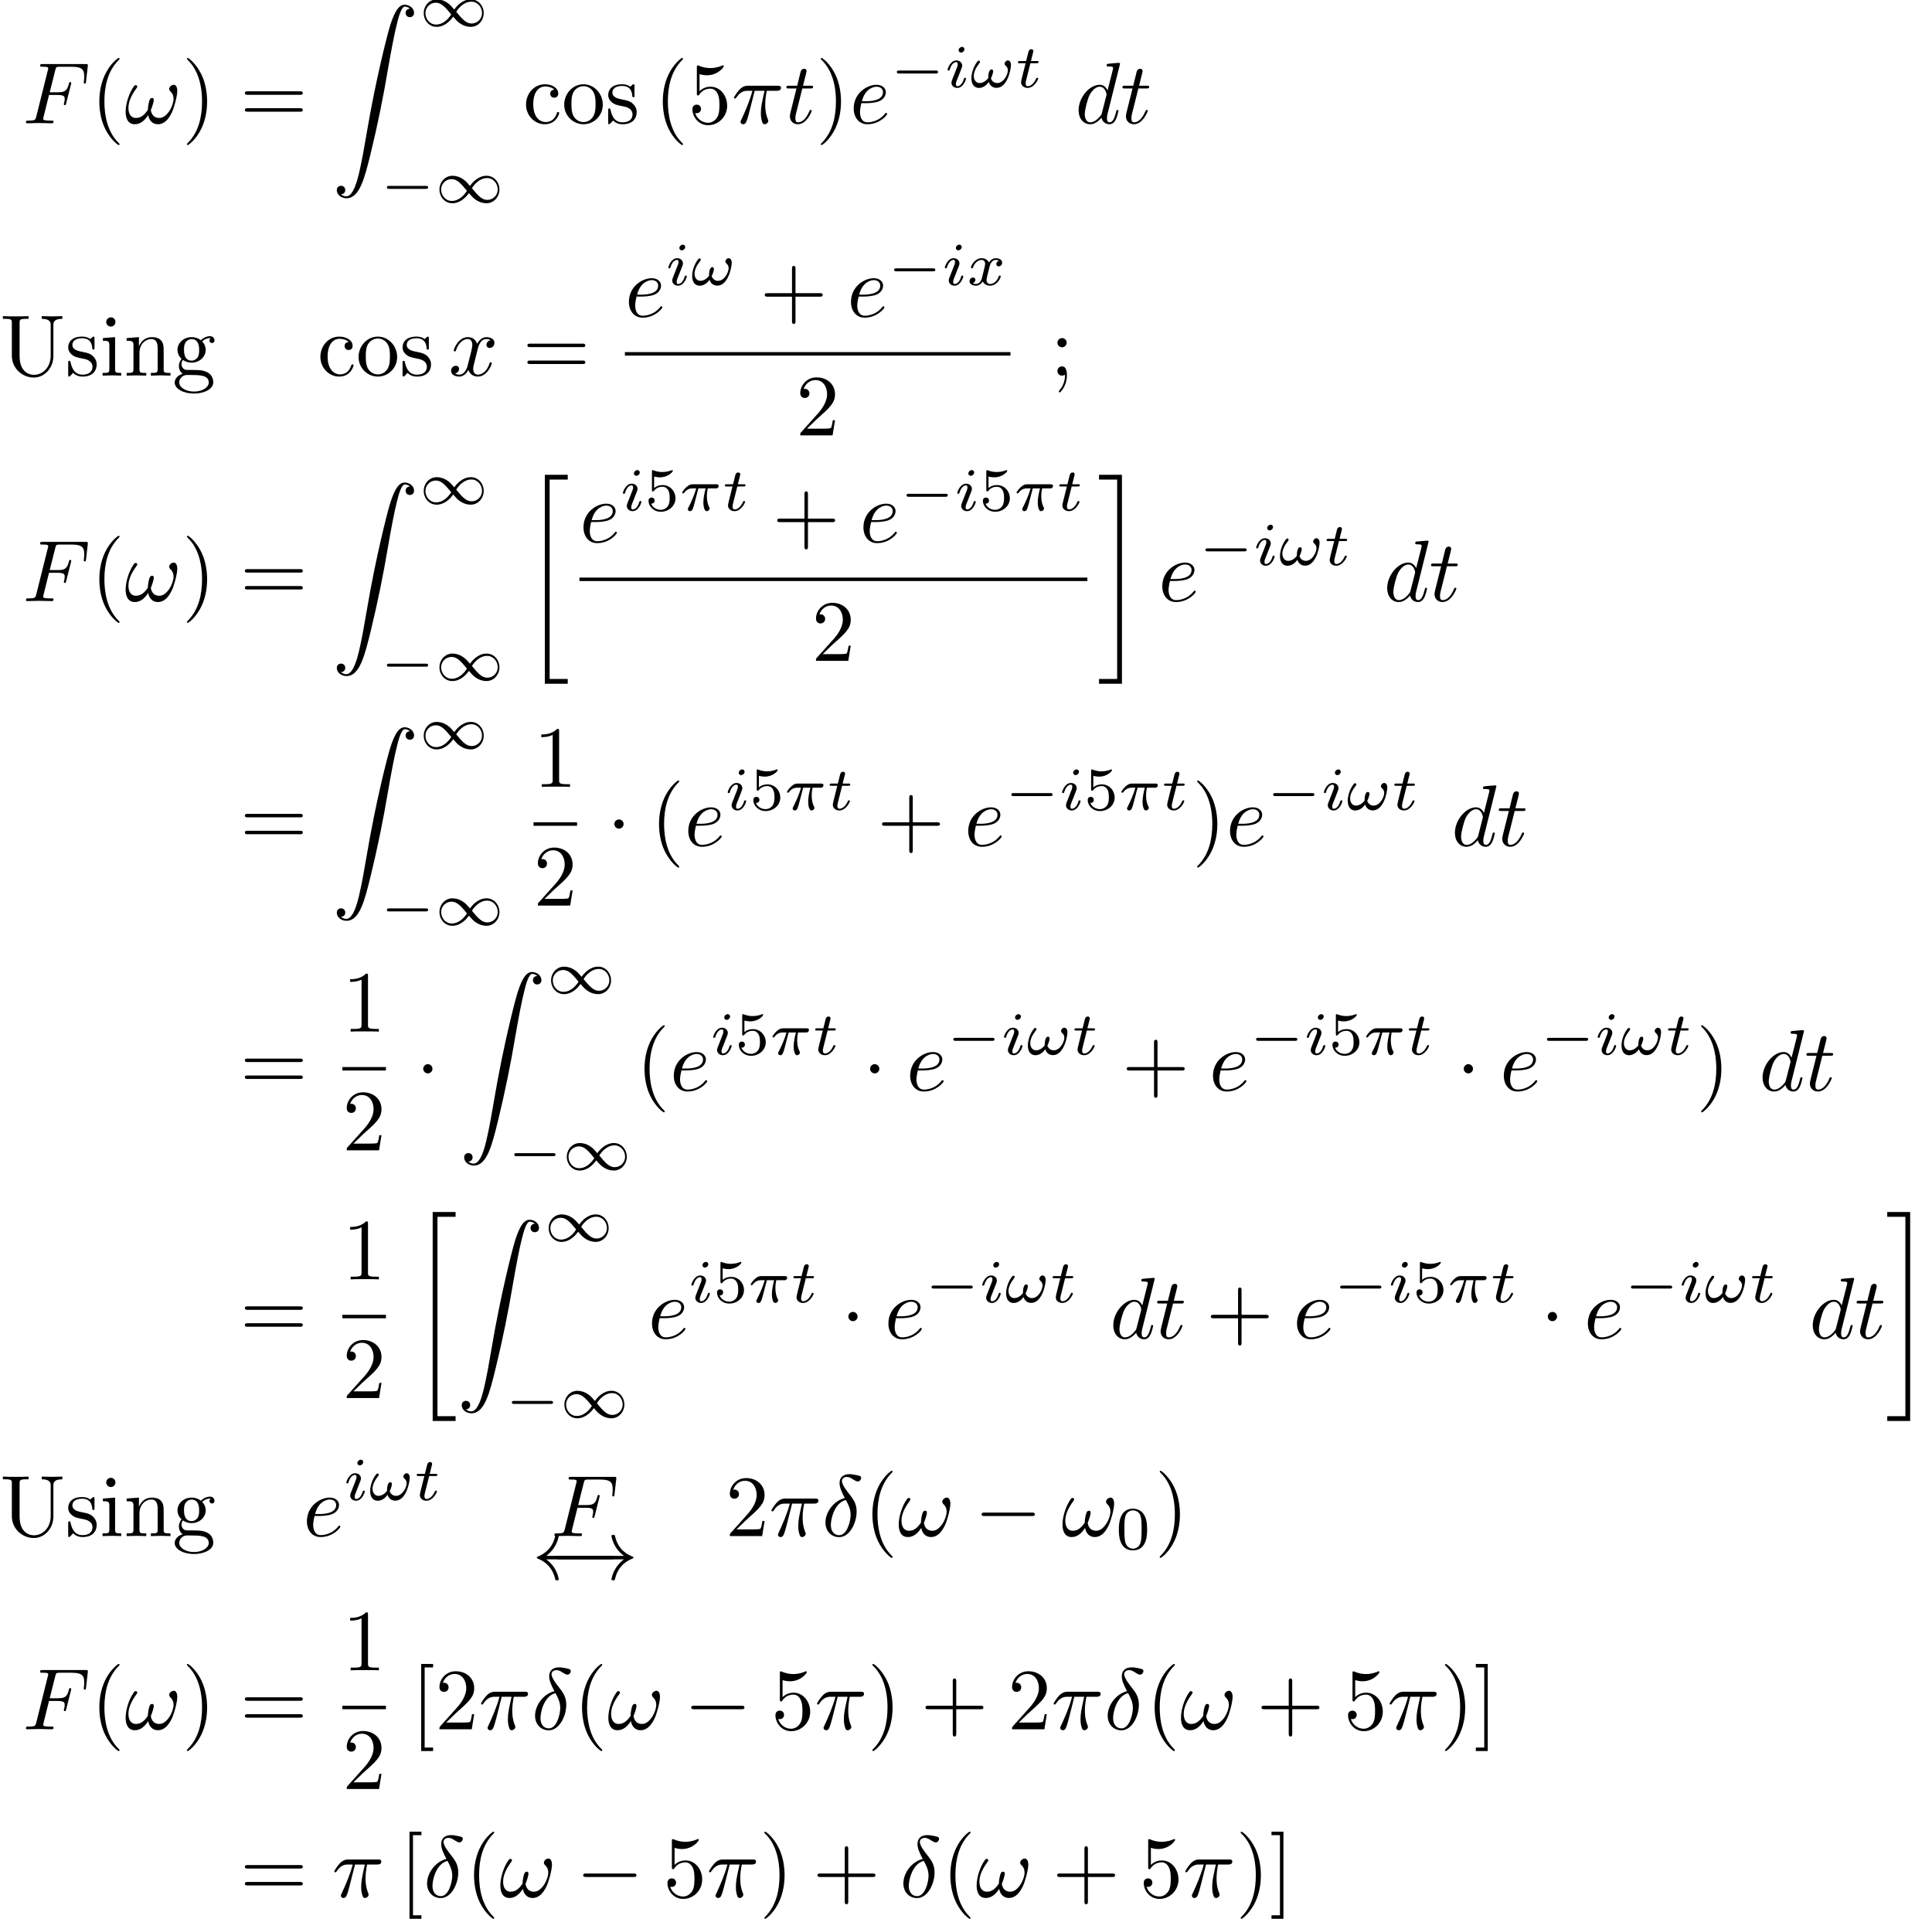 <?xml version='1.0' encoding='UTF-8'?>
<!-- This file was generated by dvisvgm 3.2.2 -->
<svg version='1.1' xmlns='http://www.w3.org/2000/svg' xmlns:xlink='http://www.w3.org/1999/xlink' width='220.995pt' height='219.469pt' viewBox='61.358 -220.565 220.995 219.469'>
<defs>
<path id='g3-25' d='M2.169-2.532H2.999C2.894-2.113 2.741-1.478 2.741-.928C2.741-.649 2.776-.46 2.817-.307C2.929 .042 3.02 .07 3.131 .07C3.292 .07 3.459-.077 3.459-.244C3.459-.3 3.445-.328 3.403-.398C3.271-.656 3.145-1.053 3.145-1.625C3.145-1.757 3.145-2.036 3.243-2.532H4.115C4.24-2.532 4.296-2.532 4.373-2.587C4.47-2.657 4.491-2.769 4.491-2.803C4.491-3.006 4.31-3.006 4.191-3.006H1.562C1.276-3.006 1.081-2.943 .767-2.65C.586-2.49 .314-2.113 .314-2.05C.314-1.967 .404-1.967 .432-1.967C.509-1.967 .516-1.981 .558-2.043C.914-2.532 1.346-2.532 1.499-2.532H1.925C1.709-1.764 1.332-.941 1.123-.523C1.081-.432 1.011-.286 .99-.258C.983-.23 .969-.202 .969-.153C.969-.042 1.053 .07 1.213 .07C1.492 .07 1.569-.244 1.736-.872L2.169-2.532Z'/>
<path id='g3-33' d='M4.763-2.58C4.763-2.79 4.672-3.075 4.387-3.075C4.219-3.075 4.031-2.866 4.031-2.692C4.031-2.462 4.407-2.413 4.407-1.939C4.407-1.492 3.961-.488 3.18-.488C2.845-.488 2.566-.718 2.469-1.025C2.559-1.179 2.727-1.66 2.727-1.841C2.727-1.946 2.664-2.05 2.545-2.05C2.19-2.05 2.162-1.297 2.162-1.053C1.967-.802 1.618-.488 1.165-.488C.788-.488 .509-.83 .509-1.297C.509-2.106 1.227-2.783 1.227-2.887C1.227-2.971 1.158-3.048 1.081-3.048C1.011-3.048 .969-3.013 .921-2.95C.83-2.845 .739-2.692 .656-2.552C.411-2.134 .237-1.541 .237-1.039C.237-.481 .46 .07 1.102 .07C1.569 .07 1.974-.237 2.225-.614C2.357-.195 2.664 .063 3.11 .063C4.338 .063 4.763-2.001 4.763-2.58Z'/>
<path id='g3-105' d='M2.26-4.359C2.26-4.47 2.176-4.624 1.981-4.624C1.792-4.624 1.59-4.442 1.59-4.24C1.59-4.122 1.681-3.975 1.869-3.975C2.071-3.975 2.26-4.17 2.26-4.359ZM.837-.816C.809-.725 .774-.642 .774-.523C.774-.195 1.053 .07 1.437 .07C2.134 .07 2.441-.893 2.441-.997C2.441-1.088 2.35-1.088 2.329-1.088C2.232-1.088 2.225-1.046 2.197-.969C2.036-.411 1.73-.126 1.458-.126C1.318-.126 1.283-.216 1.283-.37C1.283-.53 1.332-.663 1.395-.816C1.465-1.004 1.541-1.193 1.618-1.374C1.681-1.541 1.932-2.176 1.96-2.26C1.981-2.329 2.001-2.413 2.001-2.483C2.001-2.81 1.723-3.075 1.339-3.075C.649-3.075 .328-2.127 .328-2.008C.328-1.918 .425-1.918 .446-1.918C.544-1.918 .551-1.953 .572-2.029C.753-2.629 1.06-2.88 1.318-2.88C1.43-2.88 1.492-2.824 1.492-2.636C1.492-2.476 1.451-2.371 1.276-1.939L.837-.816Z'/>
<path id='g3-116' d='M1.716-2.755H2.427C2.559-2.755 2.65-2.755 2.65-2.908C2.65-3.006 2.559-3.006 2.441-3.006H1.778L2.036-4.038C2.043-4.073 2.057-4.108 2.057-4.135C2.057-4.261 1.96-4.359 1.82-4.359C1.646-4.359 1.541-4.24 1.492-4.059C1.444-3.884 1.534-4.219 1.227-3.006H.516C.384-3.006 .293-3.006 .293-2.852C.293-2.755 .377-2.755 .502-2.755H1.165L.753-1.109C.711-.934 .649-.683 .649-.593C.649-.181 .997 .07 1.395 .07C2.169 .07 2.608-.907 2.608-.997S2.518-1.088 2.497-1.088C2.413-1.088 2.406-1.074 2.35-.955C2.155-.516 1.799-.126 1.416-.126C1.269-.126 1.172-.216 1.172-.467C1.172-.537 1.2-.683 1.213-.753L1.716-2.755Z'/>
<path id='g3-120' d='M1.736-.739C1.667-.502 1.437-.126 1.081-.126C1.06-.126 .851-.126 .704-.223C.99-.314 1.011-.565 1.011-.607C1.011-.76 .893-.865 .732-.865C.537-.865 .335-.697 .335-.439C.335-.091 .725 .07 1.067 .07C1.388 .07 1.674-.133 1.848-.425C2.015-.056 2.399 .07 2.678 .07C3.48 .07 3.905-.802 3.905-.997C3.905-1.088 3.815-1.088 3.794-1.088C3.696-1.088 3.689-1.053 3.661-.969C3.515-.488 3.096-.126 2.706-.126C2.427-.126 2.28-.314 2.28-.579C2.28-.76 2.448-1.395 2.643-2.169C2.783-2.706 3.096-2.88 3.327-2.88C3.34-2.88 3.557-2.88 3.703-2.783C3.48-2.72 3.396-2.525 3.396-2.399C3.396-2.246 3.515-2.141 3.675-2.141S4.066-2.273 4.066-2.566C4.066-2.957 3.619-3.075 3.34-3.075C2.992-3.075 2.713-2.845 2.559-2.58C2.434-2.866 2.113-3.075 1.723-3.075C.941-3.075 .495-2.218 .495-2.008C.495-1.918 .593-1.918 .614-1.918C.704-1.918 .711-1.946 .746-2.036C.921-2.58 1.36-2.88 1.702-2.88C1.932-2.88 2.12-2.755 2.12-2.42C2.12-2.28 2.036-1.932 1.974-1.695L1.736-.739Z'/>
<path id='g2-14' d='M2.63-4.354C1.385-4.055 .418-2.76 .418-1.554C.418-.598 1.056 .12 1.993 .12C3.158 .12 3.985-1.445 3.985-2.819C3.985-3.726 3.587-4.224 3.248-4.672C2.889-5.121 2.301-5.868 2.301-6.306C2.301-6.526 2.501-6.765 2.849-6.765C3.148-6.765 3.347-6.635 3.557-6.496C3.756-6.376 3.955-6.247 4.105-6.247C4.354-6.247 4.503-6.486 4.503-6.645C4.503-6.864 4.344-6.894 3.985-6.974C3.467-7.083 3.328-7.083 3.168-7.083C2.391-7.083 2.032-6.655 2.032-6.057C2.032-5.519 2.321-4.961 2.63-4.354ZM2.75-4.134C2.999-3.676 3.298-3.138 3.298-2.421C3.298-1.763 2.919-.1 1.993-.1C1.445-.1 1.036-.518 1.036-1.275C1.036-1.903 1.405-3.776 2.75-4.134Z'/>
<path id='g2-25' d='M2.64-3.716H3.766C3.437-2.242 3.347-1.813 3.347-1.146C3.347-.996 3.347-.727 3.427-.389C3.527 .05 3.636 .11 3.786 .11C3.985 .11 4.194-.07 4.194-.269C4.194-.329 4.194-.349 4.134-.488C3.846-1.205 3.846-1.853 3.846-2.132C3.846-2.66 3.915-3.198 4.025-3.716H5.161C5.29-3.716 5.649-3.716 5.649-4.055C5.649-4.294 5.44-4.294 5.25-4.294H1.913C1.694-4.294 1.315-4.294 .877-3.826C.528-3.437 .269-2.979 .269-2.929C.269-2.919 .269-2.829 .389-2.829C.468-2.829 .488-2.869 .548-2.949C1.036-3.716 1.614-3.716 1.813-3.716H2.381C2.062-2.511 1.524-1.305 1.106-.399C1.026-.249 1.026-.229 1.026-.159C1.026 .03 1.186 .11 1.315 .11C1.614 .11 1.694-.169 1.813-.538C1.953-.996 1.953-1.016 2.082-1.514L2.64-3.716Z'/>
<path id='g2-33' d='M6.027-3.706C6.027-4.154 5.848-4.403 5.629-4.403C5.37-4.403 5.101-4.164 5.101-3.935C5.101-3.836 5.151-3.726 5.25-3.636C5.42-3.487 5.599-3.218 5.599-2.8C5.599-2.401 5.41-1.833 5.101-1.375C4.802-.946 4.433-.608 3.965-.608C3.397-.608 3.088-.966 2.999-1.504C3.108-1.763 3.337-2.401 3.337-2.68C3.337-2.8 3.288-2.899 3.158-2.899C3.078-2.899 2.969-2.879 2.889-2.73C2.78-2.531 2.66-1.883 2.66-1.524C2.331-1.056 1.933-.608 1.305-.608C.648-.608 .438-1.196 .438-1.753C.438-2.999 1.455-4.045 1.455-4.174C1.455-4.284 1.375-4.364 1.265-4.364C1.136-4.364 1.066-4.234 1.006-4.144C.498-3.407 .12-2.222 .12-1.315C.12-.628 .349 .11 1.166 .11C1.873 .11 2.341-.389 2.7-.936C2.79-.359 3.178 .11 3.796 .11C4.573 .11 5.051-.498 5.41-1.245C5.649-1.733 6.027-3.088 6.027-3.706Z'/>
<path id='g2-70' d='M3.019-3.238H3.985C4.732-3.238 4.812-3.078 4.812-2.79C4.812-2.72 4.812-2.6 4.742-2.301C4.722-2.252 4.712-2.212 4.712-2.192C4.712-2.112 4.772-2.072 4.832-2.072C4.932-2.072 4.932-2.102 4.981-2.281L5.529-4.443C5.559-4.553 5.559-4.573 5.559-4.603C5.559-4.623 5.539-4.712 5.44-4.712S5.33-4.663 5.29-4.503C5.081-3.726 4.852-3.547 4.005-3.547H3.098L3.736-6.077C3.826-6.426 3.836-6.466 4.274-6.466H5.589C6.814-6.466 7.044-6.137 7.044-5.37C7.044-5.141 7.044-5.101 7.014-4.832C6.994-4.702 6.994-4.682 6.994-4.653C6.994-4.603 7.024-4.533 7.113-4.533C7.223-4.533 7.233-4.593 7.253-4.782L7.452-6.506C7.482-6.775 7.432-6.775 7.183-6.775H2.301C2.102-6.775 2.002-6.775 2.002-6.575C2.002-6.466 2.092-6.466 2.281-6.466C2.65-6.466 2.929-6.466 2.929-6.286C2.929-6.247 2.929-6.227 2.879-6.047L1.564-.777C1.465-.389 1.445-.309 .658-.309C.488-.309 .379-.309 .379-.12C.379 0 .498 0 .528 0C.817 0 1.554-.03 1.843-.03C2.172-.03 2.999 0 3.328 0C3.417 0 3.537 0 3.537-.189C3.537-.269 3.477-.289 3.477-.299C3.447-.309 3.427-.309 3.198-.309C2.979-.309 2.929-.309 2.68-.329C2.391-.359 2.361-.399 2.361-.528C2.361-.548 2.361-.608 2.401-.757L3.019-3.238Z'/>
<path id='g2-100' d='M5.141-6.804C5.141-6.814 5.141-6.914 5.011-6.914C4.862-6.914 3.915-6.824 3.746-6.804C3.666-6.795 3.606-6.745 3.606-6.615C3.606-6.496 3.696-6.496 3.846-6.496C4.324-6.496 4.344-6.426 4.344-6.326L4.314-6.127L3.716-3.766C3.537-4.134 3.248-4.403 2.8-4.403C1.634-4.403 .399-2.939 .399-1.484C.399-.548 .946 .11 1.724 .11C1.923 .11 2.421 .07 3.019-.638C3.098-.219 3.447 .11 3.925 .11C4.274 .11 4.503-.12 4.663-.438C4.832-.797 4.961-1.405 4.961-1.425C4.961-1.524 4.872-1.524 4.842-1.524C4.742-1.524 4.732-1.484 4.702-1.345C4.533-.697 4.354-.11 3.945-.11C3.676-.11 3.646-.369 3.646-.568C3.646-.807 3.666-.877 3.706-1.046L5.141-6.804ZM3.068-1.186C3.019-1.006 3.019-.986 2.869-.817C2.431-.269 2.022-.11 1.743-.11C1.245-.11 1.106-.658 1.106-1.046C1.106-1.544 1.425-2.77 1.654-3.228C1.963-3.816 2.411-4.184 2.809-4.184C3.457-4.184 3.597-3.367 3.597-3.308S3.577-3.188 3.567-3.138L3.068-1.186Z'/>
<path id='g2-101' d='M1.863-2.301C2.152-2.301 2.889-2.321 3.387-2.531C4.085-2.829 4.134-3.417 4.134-3.557C4.134-3.995 3.756-4.403 3.068-4.403C1.963-4.403 .458-3.437 .458-1.694C.458-.677 1.046 .11 2.022 .11C3.447 .11 4.284-.946 4.284-1.066C4.284-1.126 4.224-1.196 4.164-1.196C4.115-1.196 4.095-1.176 4.035-1.096C3.248-.11 2.162-.11 2.042-.11C1.265-.11 1.176-.946 1.176-1.265C1.176-1.385 1.186-1.694 1.335-2.301H1.863ZM1.395-2.521C1.783-4.035 2.809-4.184 3.068-4.184C3.537-4.184 3.806-3.895 3.806-3.557C3.806-2.521 2.212-2.521 1.803-2.521H1.395Z'/>
<path id='g2-116' d='M2.052-3.985H2.989C3.188-3.985 3.288-3.985 3.288-4.184C3.288-4.294 3.188-4.294 3.009-4.294H2.132C2.491-5.709 2.54-5.908 2.54-5.968C2.54-6.137 2.421-6.237 2.252-6.237C2.222-6.237 1.943-6.227 1.853-5.878L1.465-4.294H.528C.329-4.294 .229-4.294 .229-4.105C.229-3.985 .309-3.985 .508-3.985H1.385C.667-1.156 .628-.986 .628-.807C.628-.269 1.006 .11 1.544 .11C2.56 .11 3.128-1.345 3.128-1.425C3.128-1.524 3.049-1.524 3.009-1.524C2.919-1.524 2.909-1.494 2.859-1.385C2.431-.349 1.903-.11 1.564-.11C1.355-.11 1.255-.239 1.255-.568C1.255-.807 1.275-.877 1.315-1.046L2.052-3.985Z'/>
<path id='g2-120' d='M3.328-3.009C3.387-3.268 3.616-4.184 4.314-4.184C4.364-4.184 4.603-4.184 4.812-4.055C4.533-4.005 4.334-3.756 4.334-3.517C4.334-3.357 4.443-3.168 4.712-3.168C4.932-3.168 5.25-3.347 5.25-3.746C5.25-4.264 4.663-4.403 4.324-4.403C3.746-4.403 3.397-3.875 3.278-3.646C3.029-4.304 2.491-4.403 2.202-4.403C1.166-4.403 .598-3.118 .598-2.869C.598-2.77 .697-2.77 .717-2.77C.797-2.77 .827-2.79 .847-2.879C1.186-3.935 1.843-4.184 2.182-4.184C2.371-4.184 2.72-4.095 2.72-3.517C2.72-3.208 2.55-2.54 2.182-1.146C2.022-.528 1.674-.11 1.235-.11C1.176-.11 .946-.11 .737-.239C.986-.289 1.205-.498 1.205-.777C1.205-1.046 .986-1.126 .837-1.126C.538-1.126 .289-.867 .289-.548C.289-.09 .787 .11 1.225 .11C1.883 .11 2.242-.588 2.271-.648C2.391-.279 2.75 .11 3.347 .11C4.374 .11 4.941-1.176 4.941-1.425C4.941-1.524 4.852-1.524 4.822-1.524C4.732-1.524 4.712-1.484 4.692-1.415C4.364-.349 3.686-.11 3.367-.11C2.979-.11 2.819-.428 2.819-.767C2.819-.986 2.879-1.205 2.989-1.644L3.328-3.009Z'/>
<path id='g4-40' d='M3.298 2.391C3.298 2.361 3.298 2.341 3.128 2.172C1.883 .917 1.564-.966 1.564-2.491C1.564-4.224 1.943-5.958 3.168-7.203C3.298-7.323 3.298-7.342 3.298-7.372C3.298-7.442 3.258-7.472 3.198-7.472C3.098-7.472 2.202-6.795 1.614-5.529C1.106-4.433 .986-3.328 .986-2.491C.986-1.714 1.096-.508 1.644 .618C2.242 1.843 3.098 2.491 3.198 2.491C3.258 2.491 3.298 2.461 3.298 2.391Z'/>
<path id='g4-41' d='M2.879-2.491C2.879-3.268 2.77-4.473 2.222-5.599C1.624-6.824 .767-7.472 .667-7.472C.608-7.472 .568-7.432 .568-7.372C.568-7.342 .568-7.323 .757-7.143C1.733-6.157 2.301-4.573 2.301-2.491C2.301-.787 1.933 .966 .697 2.222C.568 2.341 .568 2.361 .568 2.391C.568 2.451 .608 2.491 .667 2.491C.767 2.491 1.664 1.813 2.252 .548C2.76-.548 2.879-1.654 2.879-2.491Z'/>
<path id='g4-43' d='M4.075-2.291H6.854C6.994-2.291 7.183-2.291 7.183-2.491S6.994-2.69 6.854-2.69H4.075V-5.479C4.075-5.619 4.075-5.808 3.875-5.808S3.676-5.619 3.676-5.479V-2.69H.887C.747-2.69 .558-2.69 .558-2.491S.747-2.291 .887-2.291H3.676V.498C3.676 .638 3.676 .827 3.875 .827S4.075 .638 4.075 .498V-2.291Z'/>
<path id='g4-49' d='M2.929-6.376C2.929-6.615 2.929-6.635 2.7-6.635C2.082-5.998 1.205-5.998 .887-5.998V-5.689C1.086-5.689 1.674-5.689 2.192-5.948V-.787C2.192-.428 2.162-.309 1.265-.309H.946V0C1.295-.03 2.162-.03 2.56-.03S3.826-.03 4.174 0V-.309H3.856C2.959-.309 2.929-.418 2.929-.787V-6.376Z'/>
<path id='g4-50' d='M1.265-.767L2.321-1.793C3.875-3.168 4.473-3.706 4.473-4.702C4.473-5.838 3.577-6.635 2.361-6.635C1.235-6.635 .498-5.719 .498-4.832C.498-4.274 .996-4.274 1.026-4.274C1.196-4.274 1.544-4.394 1.544-4.802C1.544-5.061 1.365-5.32 1.016-5.32C.936-5.32 .917-5.32 .887-5.31C1.116-5.958 1.654-6.326 2.232-6.326C3.138-6.326 3.567-5.519 3.567-4.702C3.567-3.905 3.068-3.118 2.521-2.501L.608-.369C.498-.259 .498-.239 .498 0H4.194L4.473-1.733H4.224C4.174-1.435 4.105-.996 4.005-.847C3.935-.767 3.278-.767 3.059-.767H1.265Z'/>
<path id='g4-53' d='M4.473-2.002C4.473-3.188 3.656-4.184 2.58-4.184C2.102-4.184 1.674-4.025 1.315-3.676V-5.619C1.514-5.559 1.843-5.489 2.162-5.489C3.387-5.489 4.085-6.396 4.085-6.526C4.085-6.585 4.055-6.635 3.985-6.635C3.975-6.635 3.955-6.635 3.905-6.605C3.706-6.516 3.218-6.316 2.55-6.316C2.152-6.316 1.694-6.386 1.225-6.595C1.146-6.625 1.126-6.625 1.106-6.625C1.006-6.625 1.006-6.545 1.006-6.386V-3.437C1.006-3.258 1.006-3.178 1.146-3.178C1.215-3.178 1.235-3.208 1.275-3.268C1.385-3.427 1.753-3.965 2.56-3.965C3.078-3.965 3.328-3.507 3.407-3.328C3.567-2.959 3.587-2.57 3.587-2.072C3.587-1.724 3.587-1.126 3.347-.707C3.108-.319 2.74-.06 2.281-.06C1.554-.06 .986-.588 .817-1.176C.847-1.166 .877-1.156 .986-1.156C1.315-1.156 1.484-1.405 1.484-1.644S1.315-2.132 .986-2.132C.847-2.132 .498-2.062 .498-1.604C.498-.747 1.186 .219 2.301 .219C3.457 .219 4.473-.737 4.473-2.002Z'/>
<path id='g4-59' d='M1.913-3.766C1.913-4.055 1.674-4.294 1.385-4.294S.857-4.055 .857-3.766S1.096-3.238 1.385-3.238S1.913-3.477 1.913-3.766ZM1.724-.11C1.724 .169 1.724 .946 1.086 1.684C1.016 1.763 1.016 1.783 1.016 1.813C1.016 1.883 1.066 1.923 1.116 1.923C1.225 1.923 1.943 1.126 1.943-.03C1.943-.319 1.923-1.056 1.385-1.056C1.036-1.056 .857-.787 .857-.528S1.026 0 1.385 0C1.435 0 1.455 0 1.465-.01C1.534-.02 1.644-.04 1.724-.11Z'/>
<path id='g4-61' d='M6.844-3.258C6.994-3.258 7.183-3.258 7.183-3.457S6.994-3.656 6.854-3.656H.887C.747-3.656 .558-3.656 .558-3.457S.747-3.258 .897-3.258H6.844ZM6.854-1.325C6.994-1.325 7.183-1.325 7.183-1.524S6.994-1.724 6.844-1.724H.897C.747-1.724 .558-1.724 .558-1.524S.747-1.325 .887-1.325H6.854Z'/>
<path id='g4-85' d='M5.798-2.301C5.798-.887 4.832-.09 3.885-.09C3.417-.09 2.242-.339 2.242-2.232V-6.027C2.242-6.386 2.262-6.496 3.029-6.496H3.268V-6.804C2.919-6.775 2.182-6.775 1.803-6.775S.677-6.775 .329-6.804V-6.496H.568C1.335-6.496 1.355-6.386 1.355-6.027V-2.271C1.355-.867 2.511 .219 3.866 .219C5.011 .219 5.908-.707 6.077-1.843C6.107-2.042 6.107-2.132 6.107-2.531V-5.719C6.107-6.047 6.107-6.496 7.133-6.496V-6.804C6.775-6.795 6.296-6.775 5.958-6.775C5.609-6.775 5.131-6.795 4.772-6.804V-6.496C5.798-6.496 5.798-6.027 5.798-5.758V-2.301Z'/>
<path id='g4-91' d='M2.54 2.491V2.092H1.574V-7.073H2.54V-7.472H1.176V2.491H2.54Z'/>
<path id='g4-93' d='M1.584-7.472H.219V-7.073H1.186V2.092H.219V2.491H1.584V-7.472Z'/>
<path id='g4-99' d='M1.166-2.172C1.166-3.796 1.983-4.214 2.511-4.214C2.6-4.214 3.228-4.204 3.577-3.846C3.168-3.816 3.108-3.517 3.108-3.387C3.108-3.128 3.288-2.929 3.567-2.929C3.826-2.929 4.025-3.098 4.025-3.397C4.025-4.075 3.268-4.463 2.501-4.463C1.255-4.463 .339-3.387 .339-2.152C.339-.877 1.325 .11 2.481 .11C3.816 .11 4.134-1.086 4.134-1.186S4.035-1.285 4.005-1.285C3.915-1.285 3.895-1.245 3.875-1.186C3.587-.259 2.939-.139 2.57-.139C2.042-.139 1.166-.568 1.166-2.172Z'/>
<path id='g4-103' d='M2.212-1.714C1.345-1.714 1.345-2.71 1.345-2.939C1.345-3.208 1.355-3.527 1.504-3.776C1.584-3.895 1.813-4.174 2.212-4.174C3.078-4.174 3.078-3.178 3.078-2.949C3.078-2.68 3.068-2.361 2.919-2.112C2.839-1.993 2.61-1.714 2.212-1.714ZM1.056-1.325C1.056-1.365 1.056-1.594 1.225-1.793C1.614-1.514 2.022-1.484 2.212-1.484C3.138-1.484 3.826-2.172 3.826-2.939C3.826-3.308 3.666-3.676 3.417-3.905C3.776-4.244 4.134-4.294 4.314-4.294C4.334-4.294 4.384-4.294 4.413-4.284C4.304-4.244 4.254-4.134 4.254-4.015C4.254-3.846 4.384-3.726 4.543-3.726C4.643-3.726 4.832-3.796 4.832-4.025C4.832-4.194 4.712-4.513 4.324-4.513C4.125-4.513 3.686-4.453 3.268-4.045C2.849-4.374 2.431-4.403 2.212-4.403C1.285-4.403 .598-3.716 .598-2.949C.598-2.511 .817-2.132 1.066-1.923C.936-1.773 .757-1.445 .757-1.096C.757-.787 .887-.408 1.196-.209C.598-.04 .279 .389 .279 .787C.279 1.504 1.265 2.052 2.481 2.052C3.656 2.052 4.692 1.544 4.692 .767C4.692 .418 4.553-.09 4.045-.369C3.517-.648 2.939-.648 2.331-.648C2.082-.648 1.654-.648 1.584-.658C1.265-.697 1.056-1.006 1.056-1.325ZM2.491 1.823C1.484 1.823 .797 1.315 .797 .787C.797 .329 1.176-.04 1.614-.07H2.202C3.059-.07 4.174-.07 4.174 .787C4.174 1.325 3.467 1.823 2.491 1.823Z'/>
<path id='g4-105' d='M1.763-4.403L.369-4.294V-3.985C1.016-3.985 1.106-3.925 1.106-3.437V-.757C1.106-.309 .996-.309 .329-.309V0C.648-.01 1.186-.03 1.425-.03C1.773-.03 2.122-.01 2.461 0V-.309C1.803-.309 1.763-.359 1.763-.747V-4.403ZM1.803-6.137C1.803-6.456 1.554-6.665 1.275-6.665C.966-6.665 .747-6.396 .747-6.137C.747-5.868 .966-5.609 1.275-5.609C1.554-5.609 1.803-5.818 1.803-6.137Z'/>
<path id='g4-110' d='M1.096-3.427V-.757C1.096-.309 .986-.309 .319-.309V0C.667-.01 1.176-.03 1.445-.03C1.704-.03 2.222-.01 2.56 0V-.309C1.893-.309 1.783-.309 1.783-.757V-2.59C1.783-3.626 2.491-4.184 3.128-4.184C3.756-4.184 3.866-3.646 3.866-3.078V-.757C3.866-.309 3.756-.309 3.088-.309V0C3.437-.01 3.945-.03 4.214-.03C4.473-.03 4.991-.01 5.33 0V-.309C4.812-.309 4.563-.309 4.553-.608V-2.511C4.553-3.367 4.553-3.676 4.244-4.035C4.105-4.204 3.776-4.403 3.198-4.403C2.471-4.403 2.002-3.975 1.724-3.357V-4.403L.319-4.294V-3.985C1.016-3.985 1.096-3.915 1.096-3.427Z'/>
<path id='g4-111' d='M4.692-2.132C4.692-3.407 3.696-4.463 2.491-4.463C1.245-4.463 .279-3.377 .279-2.132C.279-.847 1.315 .11 2.481 .11C3.686 .11 4.692-.867 4.692-2.132ZM2.491-.139C2.062-.139 1.624-.349 1.355-.807C1.106-1.245 1.106-1.853 1.106-2.212C1.106-2.6 1.106-3.138 1.345-3.577C1.614-4.035 2.082-4.244 2.481-4.244C2.919-4.244 3.347-4.025 3.606-3.597S3.866-2.59 3.866-2.212C3.866-1.853 3.866-1.315 3.646-.877C3.427-.428 2.989-.139 2.491-.139Z'/>
<path id='g4-115' d='M2.072-1.933C2.291-1.893 3.108-1.733 3.108-1.016C3.108-.508 2.76-.11 1.983-.11C1.146-.11 .787-.677 .598-1.524C.568-1.654 .558-1.694 .458-1.694C.329-1.694 .329-1.624 .329-1.445V-.13C.329 .04 .329 .11 .438 .11C.488 .11 .498 .1 .687-.09C.707-.11 .707-.13 .887-.319C1.325 .1 1.773 .11 1.983 .11C3.128 .11 3.587-.558 3.587-1.275C3.587-1.803 3.288-2.102 3.168-2.222C2.839-2.54 2.451-2.62 2.032-2.7C1.474-2.809 .807-2.939 .807-3.517C.807-3.866 1.066-4.274 1.923-4.274C3.019-4.274 3.068-3.377 3.088-3.068C3.098-2.979 3.188-2.979 3.208-2.979C3.337-2.979 3.337-3.029 3.337-3.218V-4.224C3.337-4.394 3.337-4.463 3.228-4.463C3.178-4.463 3.158-4.463 3.029-4.344C2.999-4.304 2.899-4.214 2.859-4.184C2.481-4.463 2.072-4.463 1.923-4.463C.707-4.463 .329-3.796 .329-3.238C.329-2.889 .488-2.61 .757-2.391C1.076-2.132 1.355-2.072 2.072-1.933Z'/>
<path id='g6-20' d='M2.491 23.502H5.111V22.954H3.039V.149H5.111V-.399H2.491V23.502Z'/>
<path id='g6-21' d='M2.212 22.954H.139V23.502H2.76V-.399H.139V.149H2.212V22.954Z'/>
<path id='g6-90' d='M1.036 21.689C1.355 21.669 1.524 21.45 1.524 21.2C1.524 20.872 1.275 20.712 1.046 20.712C.807 20.712 .558 20.862 .558 21.21C.558 21.719 1.056 22.137 1.664 22.137C3.178 22.137 3.746 19.806 4.453 16.917C5.22 13.768 5.868 10.59 6.406 7.392C6.775 5.27 7.143 3.278 7.482 1.993C7.601 1.504 7.94 .219 8.329 .219C8.638 .219 8.887 .408 8.927 .448C8.598 .468 8.428 .687 8.428 .936C8.428 1.265 8.677 1.425 8.907 1.425C9.146 1.425 9.395 1.275 9.395 .927C9.395 .389 8.857 0 8.309 0C7.552 0 6.994 1.086 6.446 3.118C6.416 3.228 5.061 8.229 3.965 14.745C3.706 16.269 3.417 17.933 3.088 19.318C2.909 20.045 2.451 21.918 1.644 21.918C1.285 21.918 1.046 21.689 1.036 21.689Z'/>
<path id='g1-0' d='M5.189-1.576C5.3-1.576 5.467-1.576 5.467-1.743C5.467-1.918 5.307-1.918 5.189-1.918H1.032C.921-1.918 .753-1.918 .753-1.75C.753-1.576 .914-1.576 1.032-1.576H5.189Z'/>
<path id='g1-49' d='M4.031-1.911C3.661-2.343 3.55-2.462 3.285-2.65C2.859-2.957 2.413-3.075 2.029-3.075C1.165-3.075 .537-2.336 .537-1.499C.537-.683 1.137 .07 2.008 .07C2.978 .07 3.654-.725 3.905-1.095C4.275-.663 4.387-.544 4.652-.356C5.077-.049 5.523 .07 5.907 .07C6.772 .07 7.399-.669 7.399-1.506C7.399-2.322 6.8-3.075 5.928-3.075C4.958-3.075 4.282-2.28 4.031-1.911ZM4.254-1.653C4.533-2.106 5.14-2.81 5.991-2.81C6.709-2.81 7.204-2.176 7.204-1.506S6.66-.314 6.018-.314C5.37-.314 4.924-.844 4.254-1.653ZM3.682-1.353C3.403-.9 2.797-.195 1.946-.195C1.227-.195 .732-.83 .732-1.499S1.276-2.692 1.918-2.692C2.566-2.692 3.013-2.162 3.682-1.353Z'/>
<path id='g0-0' d='M6.565-2.291C6.735-2.291 6.914-2.291 6.914-2.491S6.735-2.69 6.565-2.69H1.176C1.006-2.69 .827-2.69 .827-2.491S1.006-2.291 1.176-2.291H6.565Z'/>
<path id='g0-1' d='M1.913-2.491C1.913-2.78 1.674-3.019 1.385-3.019S.857-2.78 .857-2.491S1.096-1.963 1.385-1.963S1.913-2.202 1.913-2.491Z'/>
<path id='g0-32' d='M9.046-2.291C9.225-2.291 9.405-2.291 9.405-2.491S9.225-2.69 9.046-2.69H1.644C2.192-3.108 2.461-3.517 2.54-3.646C2.989-4.334 3.068-4.961 3.068-4.971C3.068-5.091 2.949-5.091 2.869-5.091C2.7-5.091 2.69-5.071 2.65-4.892C2.421-3.915 1.833-3.088 .707-2.62C.598-2.58 .558-2.56 .558-2.491S.608-2.401 .707-2.361C1.743-1.933 2.411-1.156 2.66-.04C2.69 .08 2.7 .11 2.869 .11C2.949 .11 3.068 .11 3.068-.01C3.068-.03 2.979-.658 2.56-1.325C2.361-1.624 2.072-1.973 1.644-2.291H9.046Z'/>
<path id='g0-33' d='M8.309-2.291C7.761-1.873 7.492-1.465 7.412-1.335C6.964-.648 6.884-.02 6.884-.01C6.884 .11 7.004 .11 7.083 .11C7.253 .11 7.263 .09 7.303-.09C7.532-1.066 8.12-1.903 9.245-2.361C9.365-2.401 9.395-2.421 9.395-2.491S9.335-2.59 9.315-2.6C8.877-2.77 7.671-3.268 7.293-4.941C7.263-5.061 7.253-5.091 7.083-5.091C7.004-5.091 6.884-5.091 6.884-4.971C6.884-4.951 6.974-4.324 7.392-3.656C7.592-3.357 7.88-3.009 8.309-2.69H.907C.727-2.69 .548-2.69 .548-2.491S.727-2.291 .907-2.291H8.309Z'/>
<path id='g5-48' d='M3.599-2.225C3.599-2.992 3.508-3.543 3.187-4.031C2.971-4.352 2.538-4.631 1.981-4.631C.363-4.631 .363-2.727 .363-2.225S.363 .139 1.981 .139S3.599-1.723 3.599-2.225ZM1.981-.056C1.66-.056 1.234-.244 1.095-.816C.997-1.227 .997-1.799 .997-2.315C.997-2.824 .997-3.354 1.102-3.738C1.248-4.289 1.695-4.435 1.981-4.435C2.357-4.435 2.72-4.205 2.845-3.801C2.957-3.424 2.964-2.922 2.964-2.315C2.964-1.799 2.964-1.283 2.873-.844C2.734-.209 2.26-.056 1.981-.056Z'/>
<path id='g5-53' d='M1.081-3.891C1.437-3.801 1.646-3.801 1.757-3.801C2.678-3.801 3.222-4.428 3.222-4.533C3.222-4.61 3.173-4.631 3.138-4.631C3.124-4.631 3.11-4.631 3.082-4.61C2.915-4.547 2.545-4.407 2.029-4.407C1.834-4.407 1.465-4.421 1.011-4.596C.941-4.631 .928-4.631 .921-4.631C.83-4.631 .83-4.554 .83-4.442V-2.385C.83-2.267 .83-2.183 .941-2.183C1.004-2.183 1.011-2.197 1.081-2.28C1.381-2.664 1.806-2.72 2.05-2.72C2.469-2.72 2.657-2.385 2.692-2.329C2.817-2.099 2.859-1.834 2.859-1.43C2.859-1.22 2.859-.809 2.65-.502C2.476-.251 2.176-.084 1.834-.084C1.381-.084 .914-.335 .739-.795C1.004-.774 1.137-.948 1.137-1.137C1.137-1.437 .879-1.492 .788-1.492C.774-1.492 .439-1.492 .439-1.116C.439-.488 1.011 .139 1.848 .139C2.741 .139 3.522-.523 3.522-1.402C3.522-2.19 2.922-2.915 2.057-2.915C1.75-2.915 1.388-2.838 1.081-2.573V-3.891Z'/>
</defs>
<g id='page1'>
<use x='63.946' y='-206.464' xlink:href='#g2-70'/>
<use x='71.736' y='-206.464' xlink:href='#g4-40'/>
<use x='75.61' y='-206.464' xlink:href='#g2-33'/>
<use x='82.169' y='-206.464' xlink:href='#g4-41'/>
<use x='88.811' y='-206.464' xlink:href='#g4-61'/>
<use x='99.327' y='-220.025' xlink:href='#g6-90'/>
<use x='109.29' y='-217.562' xlink:href='#g1-49'/>
<use x='104.862' y='-197.387' xlink:href='#g1-0'/>
<use x='111.088' y='-197.387' xlink:href='#g1-49'/>
<use x='121.189' y='-206.464' xlink:href='#g4-99'/>
<use x='125.617' y='-206.464' xlink:href='#g4-111'/>
<use x='130.599' y='-206.464' xlink:href='#g4-115'/>
<use x='136.189' y='-206.464' xlink:href='#g4-40'/>
<use x='140.063' y='-206.464' xlink:href='#g4-53'/>
<use x='145.044' y='-206.464' xlink:href='#g2-25'/>
<use x='151.081' y='-206.464' xlink:href='#g2-116'/>
<use x='154.678' y='-206.464' xlink:href='#g4-41'/>
<use x='158.553' y='-206.464' xlink:href='#g2-101'/>
<use x='163.192' y='-210.578' xlink:href='#g1-0'/>
<use x='169.418' y='-210.578' xlink:href='#g3-105'/>
<use x='172.237' y='-210.578' xlink:href='#g3-33'/>
<use x='177.506' y='-210.578' xlink:href='#g3-116'/>
<use x='184.335' y='-206.464' xlink:href='#g2-100'/>
<use x='189.52' y='-206.464' xlink:href='#g2-116'/>
<use x='61.358' y='-177.602' xlink:href='#g4-85'/>
<use x='68.83' y='-177.602' xlink:href='#g4-115'/>
<use x='72.76' y='-177.602' xlink:href='#g4-105'/>
<use x='75.527' y='-177.602' xlink:href='#g4-110'/>
<use x='81.062' y='-177.602' xlink:href='#g4-103'/>
<use x='97.667' y='-177.602' xlink:href='#g4-99'/>
<use x='102.094' y='-177.602' xlink:href='#g4-111'/>
<use x='107.076' y='-177.602' xlink:href='#g4-115'/>
<use x='112.666' y='-177.602' xlink:href='#g2-120'/>
<use x='121.127' y='-177.602' xlink:href='#g4-61'/>
<use x='132.839' y='-184.342' xlink:href='#g2-101'/>
<use x='137.478' y='-187.957' xlink:href='#g3-105'/>
<use x='140.296' y='-187.957' xlink:href='#g3-33'/>
<use x='148.277' y='-184.342' xlink:href='#g4-43'/>
<use x='158.24' y='-184.342' xlink:href='#g2-101'/>
<use x='162.879' y='-187.957' xlink:href='#g1-0'/>
<use x='169.106' y='-187.957' xlink:href='#g3-105'/>
<use x='171.924' y='-187.957' xlink:href='#g3-120'/>
<rect x='132.839' y='-180.292' height='.398' width='44.102'/>
<use x='152.399' y='-170.768' xlink:href='#g4-50'/>
<use x='181.457' y='-177.602' xlink:href='#g4-59'/>
<use x='63.946' y='-151.814' xlink:href='#g2-70'/>
<use x='71.736' y='-151.814' xlink:href='#g4-40'/>
<use x='75.61' y='-151.814' xlink:href='#g2-33'/>
<use x='82.169' y='-151.814' xlink:href='#g4-41'/>
<use x='88.811' y='-151.814' xlink:href='#g4-61'/>
<use x='99.327' y='-165.374' xlink:href='#g6-90'/>
<use x='109.29' y='-162.911' xlink:href='#g1-49'/>
<use x='104.862' y='-142.736' xlink:href='#g1-0'/>
<use x='111.088' y='-142.736' xlink:href='#g1-49'/>
<use x='121.189' y='-165.861' xlink:href='#g6-20'/>
<use x='127.643' y='-158.553' xlink:href='#g2-101'/>
<use x='132.282' y='-162.169' xlink:href='#g3-105'/>
<use x='135.101' y='-162.169' xlink:href='#g5-53'/>
<use x='139.072' y='-162.169' xlink:href='#g3-25'/>
<use x='143.981' y='-162.169' xlink:href='#g3-116'/>
<use x='149.702' y='-158.553' xlink:href='#g4-43'/>
<use x='159.665' y='-158.553' xlink:href='#g2-101'/>
<use x='164.304' y='-162.169' xlink:href='#g1-0'/>
<use x='170.531' y='-162.169' xlink:href='#g3-105'/>
<use x='173.349' y='-162.169' xlink:href='#g5-53'/>
<use x='177.321' y='-162.169' xlink:href='#g3-25'/>
<use x='182.23' y='-162.169' xlink:href='#g3-116'/>
<rect x='127.643' y='-154.503' height='.398' width='58.094'/>
<use x='154.199' y='-144.98' xlink:href='#g4-50'/>
<use x='186.933' y='-165.861' xlink:href='#g6-21'/>
<use x='193.851' y='-151.814' xlink:href='#g2-101'/>
<use x='198.49' y='-155.927' xlink:href='#g1-0'/>
<use x='204.717' y='-155.927' xlink:href='#g3-105'/>
<use x='207.536' y='-155.927' xlink:href='#g3-33'/>
<use x='212.805' y='-155.927' xlink:href='#g3-116'/>
<use x='219.633' y='-151.814' xlink:href='#g2-100'/>
<use x='224.819' y='-151.814' xlink:href='#g2-116'/>
<use x='88.811' y='-123.821' xlink:href='#g4-61'/>
<use x='99.327' y='-137.381' xlink:href='#g6-90'/>
<use x='109.29' y='-134.918' xlink:href='#g1-49'/>
<use x='104.862' y='-114.744' xlink:href='#g1-0'/>
<use x='111.088' y='-114.744' xlink:href='#g1-49'/>
<use x='122.385' y='-130.561' xlink:href='#g4-49'/>
<rect x='122.385' y='-126.511' height='.398' width='4.981'/>
<use x='122.385' y='-116.987' xlink:href='#g4-50'/>
<use x='130.776' y='-123.821' xlink:href='#g0-1'/>
<use x='135.757' y='-123.821' xlink:href='#g4-40'/>
<use x='139.631' y='-123.821' xlink:href='#g2-101'/>
<use x='144.27' y='-127.935' xlink:href='#g3-105'/>
<use x='147.089' y='-127.935' xlink:href='#g5-53'/>
<use x='151.06' y='-127.935' xlink:href='#g3-25'/>
<use x='155.969' y='-127.935' xlink:href='#g3-116'/>
<use x='161.691' y='-123.821' xlink:href='#g4-43'/>
<use x='171.653' y='-123.821' xlink:href='#g2-101'/>
<use x='176.292' y='-127.935' xlink:href='#g1-0'/>
<use x='182.519' y='-127.935' xlink:href='#g3-105'/>
<use x='185.338' y='-127.935' xlink:href='#g5-53'/>
<use x='189.309' y='-127.935' xlink:href='#g3-25'/>
<use x='194.218' y='-127.935' xlink:href='#g3-116'/>
<use x='197.726' y='-123.821' xlink:href='#g4-41'/>
<use x='201.6' y='-123.821' xlink:href='#g2-101'/>
<use x='206.239' y='-127.935' xlink:href='#g1-0'/>
<use x='212.465' y='-127.935' xlink:href='#g3-105'/>
<use x='215.284' y='-127.935' xlink:href='#g3-33'/>
<use x='220.553' y='-127.935' xlink:href='#g3-116'/>
<use x='227.382' y='-123.821' xlink:href='#g2-100'/>
<use x='232.567' y='-123.821' xlink:href='#g2-116'/>
<use x='88.811' y='-95.829' xlink:href='#g4-61'/>
<use x='100.522' y='-102.568' xlink:href='#g4-49'/>
<rect x='100.522' y='-98.518' height='.398' width='4.981'/>
<use x='100.522' y='-88.995' xlink:href='#g4-50'/>
<use x='108.913' y='-95.829' xlink:href='#g0-1'/>
<use x='113.894' y='-109.389' xlink:href='#g6-90'/>
<use x='123.857' y='-106.926' xlink:href='#g1-49'/>
<use x='119.429' y='-86.751' xlink:href='#g1-0'/>
<use x='125.656' y='-86.751' xlink:href='#g1-49'/>
<use x='134.096' y='-95.829' xlink:href='#g4-40'/>
<use x='137.971' y='-95.829' xlink:href='#g2-101'/>
<use x='142.61' y='-99.942' xlink:href='#g3-105'/>
<use x='145.428' y='-99.942' xlink:href='#g5-53'/>
<use x='149.4' y='-99.942' xlink:href='#g3-25'/>
<use x='154.309' y='-99.942' xlink:href='#g3-116'/>
<use x='160.03' y='-95.829' xlink:href='#g0-1'/>
<use x='165.012' y='-95.829' xlink:href='#g2-101'/>
<use x='169.65' y='-99.942' xlink:href='#g1-0'/>
<use x='175.877' y='-99.942' xlink:href='#g3-105'/>
<use x='178.696' y='-99.942' xlink:href='#g3-33'/>
<use x='183.965' y='-99.942' xlink:href='#g3-116'/>
<use x='189.687' y='-95.829' xlink:href='#g4-43'/>
<use x='199.649' y='-95.829' xlink:href='#g2-101'/>
<use x='204.288' y='-99.942' xlink:href='#g1-0'/>
<use x='210.515' y='-99.942' xlink:href='#g3-105'/>
<use x='213.333' y='-99.942' xlink:href='#g5-53'/>
<use x='217.305' y='-99.942' xlink:href='#g3-25'/>
<use x='222.214' y='-99.942' xlink:href='#g3-116'/>
<use x='227.935' y='-95.829' xlink:href='#g0-1'/>
<use x='232.917' y='-95.829' xlink:href='#g2-101'/>
<use x='237.555' y='-99.942' xlink:href='#g1-0'/>
<use x='243.782' y='-99.942' xlink:href='#g3-105'/>
<use x='246.601' y='-99.942' xlink:href='#g3-33'/>
<use x='251.87' y='-99.942' xlink:href='#g3-116'/>
<use x='255.378' y='-95.829' xlink:href='#g4-41'/>
<use x='262.573' y='-95.829' xlink:href='#g2-100'/>
<use x='267.758' y='-95.829' xlink:href='#g2-116'/>
<use x='88.811' y='-67.49' xlink:href='#g4-61'/>
<use x='100.522' y='-74.23' xlink:href='#g4-49'/>
<rect x='100.522' y='-70.18' height='.398' width='4.981'/>
<use x='100.522' y='-60.656' xlink:href='#g4-50'/>
<use x='108.36' y='-81.538' xlink:href='#g6-20'/>
<use x='113.618' y='-81.05' xlink:href='#g6-90'/>
<use x='123.58' y='-78.588' xlink:href='#g1-49'/>
<use x='119.153' y='-58.413' xlink:href='#g1-0'/>
<use x='125.379' y='-58.413' xlink:href='#g1-49'/>
<use x='135.48' y='-67.49' xlink:href='#g2-101'/>
<use x='140.119' y='-71.604' xlink:href='#g3-105'/>
<use x='142.938' y='-71.604' xlink:href='#g5-53'/>
<use x='146.909' y='-71.604' xlink:href='#g3-25'/>
<use x='151.818' y='-71.604' xlink:href='#g3-116'/>
<use x='157.54' y='-67.49' xlink:href='#g0-1'/>
<use x='162.521' y='-67.49' xlink:href='#g2-101'/>
<use x='167.16' y='-71.604' xlink:href='#g1-0'/>
<use x='173.386' y='-71.604' xlink:href='#g3-105'/>
<use x='176.205' y='-71.604' xlink:href='#g3-33'/>
<use x='181.474' y='-71.604' xlink:href='#g3-116'/>
<use x='188.303' y='-67.49' xlink:href='#g2-100'/>
<use x='193.488' y='-67.49' xlink:href='#g2-116'/>
<use x='199.3' y='-67.49' xlink:href='#g4-43'/>
<use x='209.262' y='-67.49' xlink:href='#g2-101'/>
<use x='213.901' y='-71.604' xlink:href='#g1-0'/>
<use x='220.128' y='-71.604' xlink:href='#g3-105'/>
<use x='222.947' y='-71.604' xlink:href='#g5-53'/>
<use x='226.918' y='-71.604' xlink:href='#g3-25'/>
<use x='231.827' y='-71.604' xlink:href='#g3-116'/>
<use x='237.549' y='-67.49' xlink:href='#g0-1'/>
<use x='242.53' y='-67.49' xlink:href='#g2-101'/>
<use x='247.169' y='-71.604' xlink:href='#g1-0'/>
<use x='253.395' y='-71.604' xlink:href='#g3-105'/>
<use x='256.214' y='-71.604' xlink:href='#g3-33'/>
<use x='261.483' y='-71.604' xlink:href='#g3-116'/>
<use x='268.312' y='-67.49' xlink:href='#g2-100'/>
<use x='273.497' y='-67.49' xlink:href='#g2-116'/>
<use x='277.095' y='-81.538' xlink:href='#g6-21'/>
<use x='61.358' y='-44.87' xlink:href='#g4-85'/>
<use x='68.83' y='-44.87' xlink:href='#g4-115'/>
<use x='72.76' y='-44.87' xlink:href='#g4-105'/>
<use x='75.527' y='-44.87' xlink:href='#g4-110'/>
<use x='81.062' y='-44.87' xlink:href='#g4-103'/>
<use x='96.006' y='-44.87' xlink:href='#g2-101'/>
<use x='100.645' y='-48.983' xlink:href='#g3-105'/>
<use x='103.464' y='-48.983' xlink:href='#g3-33'/>
<use x='108.733' y='-48.983' xlink:href='#g3-116'/>
<use x='124.396' y='-44.87' xlink:href='#g2-70'/>
<use x='122.203' y='-39.919' xlink:href='#g0-32'/>
<use x='124.417' y='-39.919' xlink:href='#g0-33'/>
<use x='144.343' y='-44.87' xlink:href='#g4-50'/>
<use x='149.324' y='-44.87' xlink:href='#g2-25'/>
<use x='155.36' y='-44.87' xlink:href='#g2-14'/>
<use x='160.165' y='-44.87' xlink:href='#g4-40'/>
<use x='164.04' y='-44.87' xlink:href='#g2-33'/>
<use x='172.812' y='-44.87' xlink:href='#g0-0'/>
<use x='182.775' y='-44.87' xlink:href='#g2-33'/>
<use x='188.976' y='-43.375' xlink:href='#g5-48'/>
<use x='193.446' y='-44.87' xlink:href='#g4-41'/>
<use x='63.946' y='-22.774' xlink:href='#g2-70'/>
<use x='71.736' y='-22.774' xlink:href='#g4-40'/>
<use x='75.61' y='-22.774' xlink:href='#g2-33'/>
<use x='82.169' y='-22.774' xlink:href='#g4-41'/>
<use x='88.811' y='-22.774' xlink:href='#g4-61'/>
<use x='100.522' y='-29.514' xlink:href='#g4-49'/>
<rect x='100.522' y='-25.464' height='.398' width='4.981'/>
<use x='100.522' y='-15.94' xlink:href='#g4-50'/>
<use x='108.36' y='-22.774' xlink:href='#g4-91'/>
<use x='111.127' y='-22.774' xlink:href='#g4-50'/>
<use x='116.108' y='-22.774' xlink:href='#g2-25'/>
<use x='122.145' y='-22.774' xlink:href='#g2-14'/>
<use x='126.95' y='-22.774' xlink:href='#g4-40'/>
<use x='130.824' y='-22.774' xlink:href='#g2-33'/>
<use x='139.597' y='-22.774' xlink:href='#g0-0'/>
<use x='149.559' y='-22.774' xlink:href='#g4-53'/>
<use x='154.541' y='-22.774' xlink:href='#g2-25'/>
<use x='160.577' y='-22.774' xlink:href='#g4-41'/>
<use x='166.665' y='-22.774' xlink:href='#g4-43'/>
<use x='176.628' y='-22.774' xlink:href='#g4-50'/>
<use x='181.609' y='-22.774' xlink:href='#g2-25'/>
<use x='187.646' y='-22.774' xlink:href='#g2-14'/>
<use x='192.451' y='-22.774' xlink:href='#g4-40'/>
<use x='196.325' y='-22.774' xlink:href='#g2-33'/>
<use x='205.097' y='-22.774' xlink:href='#g4-43'/>
<use x='215.06' y='-22.774' xlink:href='#g4-53'/>
<use x='220.041' y='-22.774' xlink:href='#g2-25'/>
<use x='226.078' y='-22.774' xlink:href='#g4-41'/>
<use x='229.952' y='-22.774' xlink:href='#g4-93'/>
<use x='88.811' y='-3.587' xlink:href='#g4-61'/>
<use x='99.327' y='-3.587' xlink:href='#g2-25'/>
<use x='107.024' y='-3.587' xlink:href='#g4-91'/>
<use x='109.791' y='-3.587' xlink:href='#g2-14'/>
<use x='114.596' y='-3.587' xlink:href='#g4-40'/>
<use x='118.47' y='-3.587' xlink:href='#g2-33'/>
<use x='127.243' y='-3.587' xlink:href='#g0-0'/>
<use x='137.206' y='-3.587' xlink:href='#g4-53'/>
<use x='142.187' y='-3.587' xlink:href='#g2-25'/>
<use x='148.223' y='-3.587' xlink:href='#g4-41'/>
<use x='154.312' y='-3.587' xlink:href='#g4-43'/>
<use x='164.274' y='-3.587' xlink:href='#g2-14'/>
<use x='169.079' y='-3.587' xlink:href='#g4-40'/>
<use x='172.953' y='-3.587' xlink:href='#g2-33'/>
<use x='181.726' y='-3.587' xlink:href='#g4-43'/>
<use x='191.689' y='-3.587' xlink:href='#g4-53'/>
<use x='196.67' y='-3.587' xlink:href='#g2-25'/>
<use x='202.706' y='-3.587' xlink:href='#g4-41'/>
<use x='206.581' y='-3.587' xlink:href='#g4-93'/>
</g>
</svg>